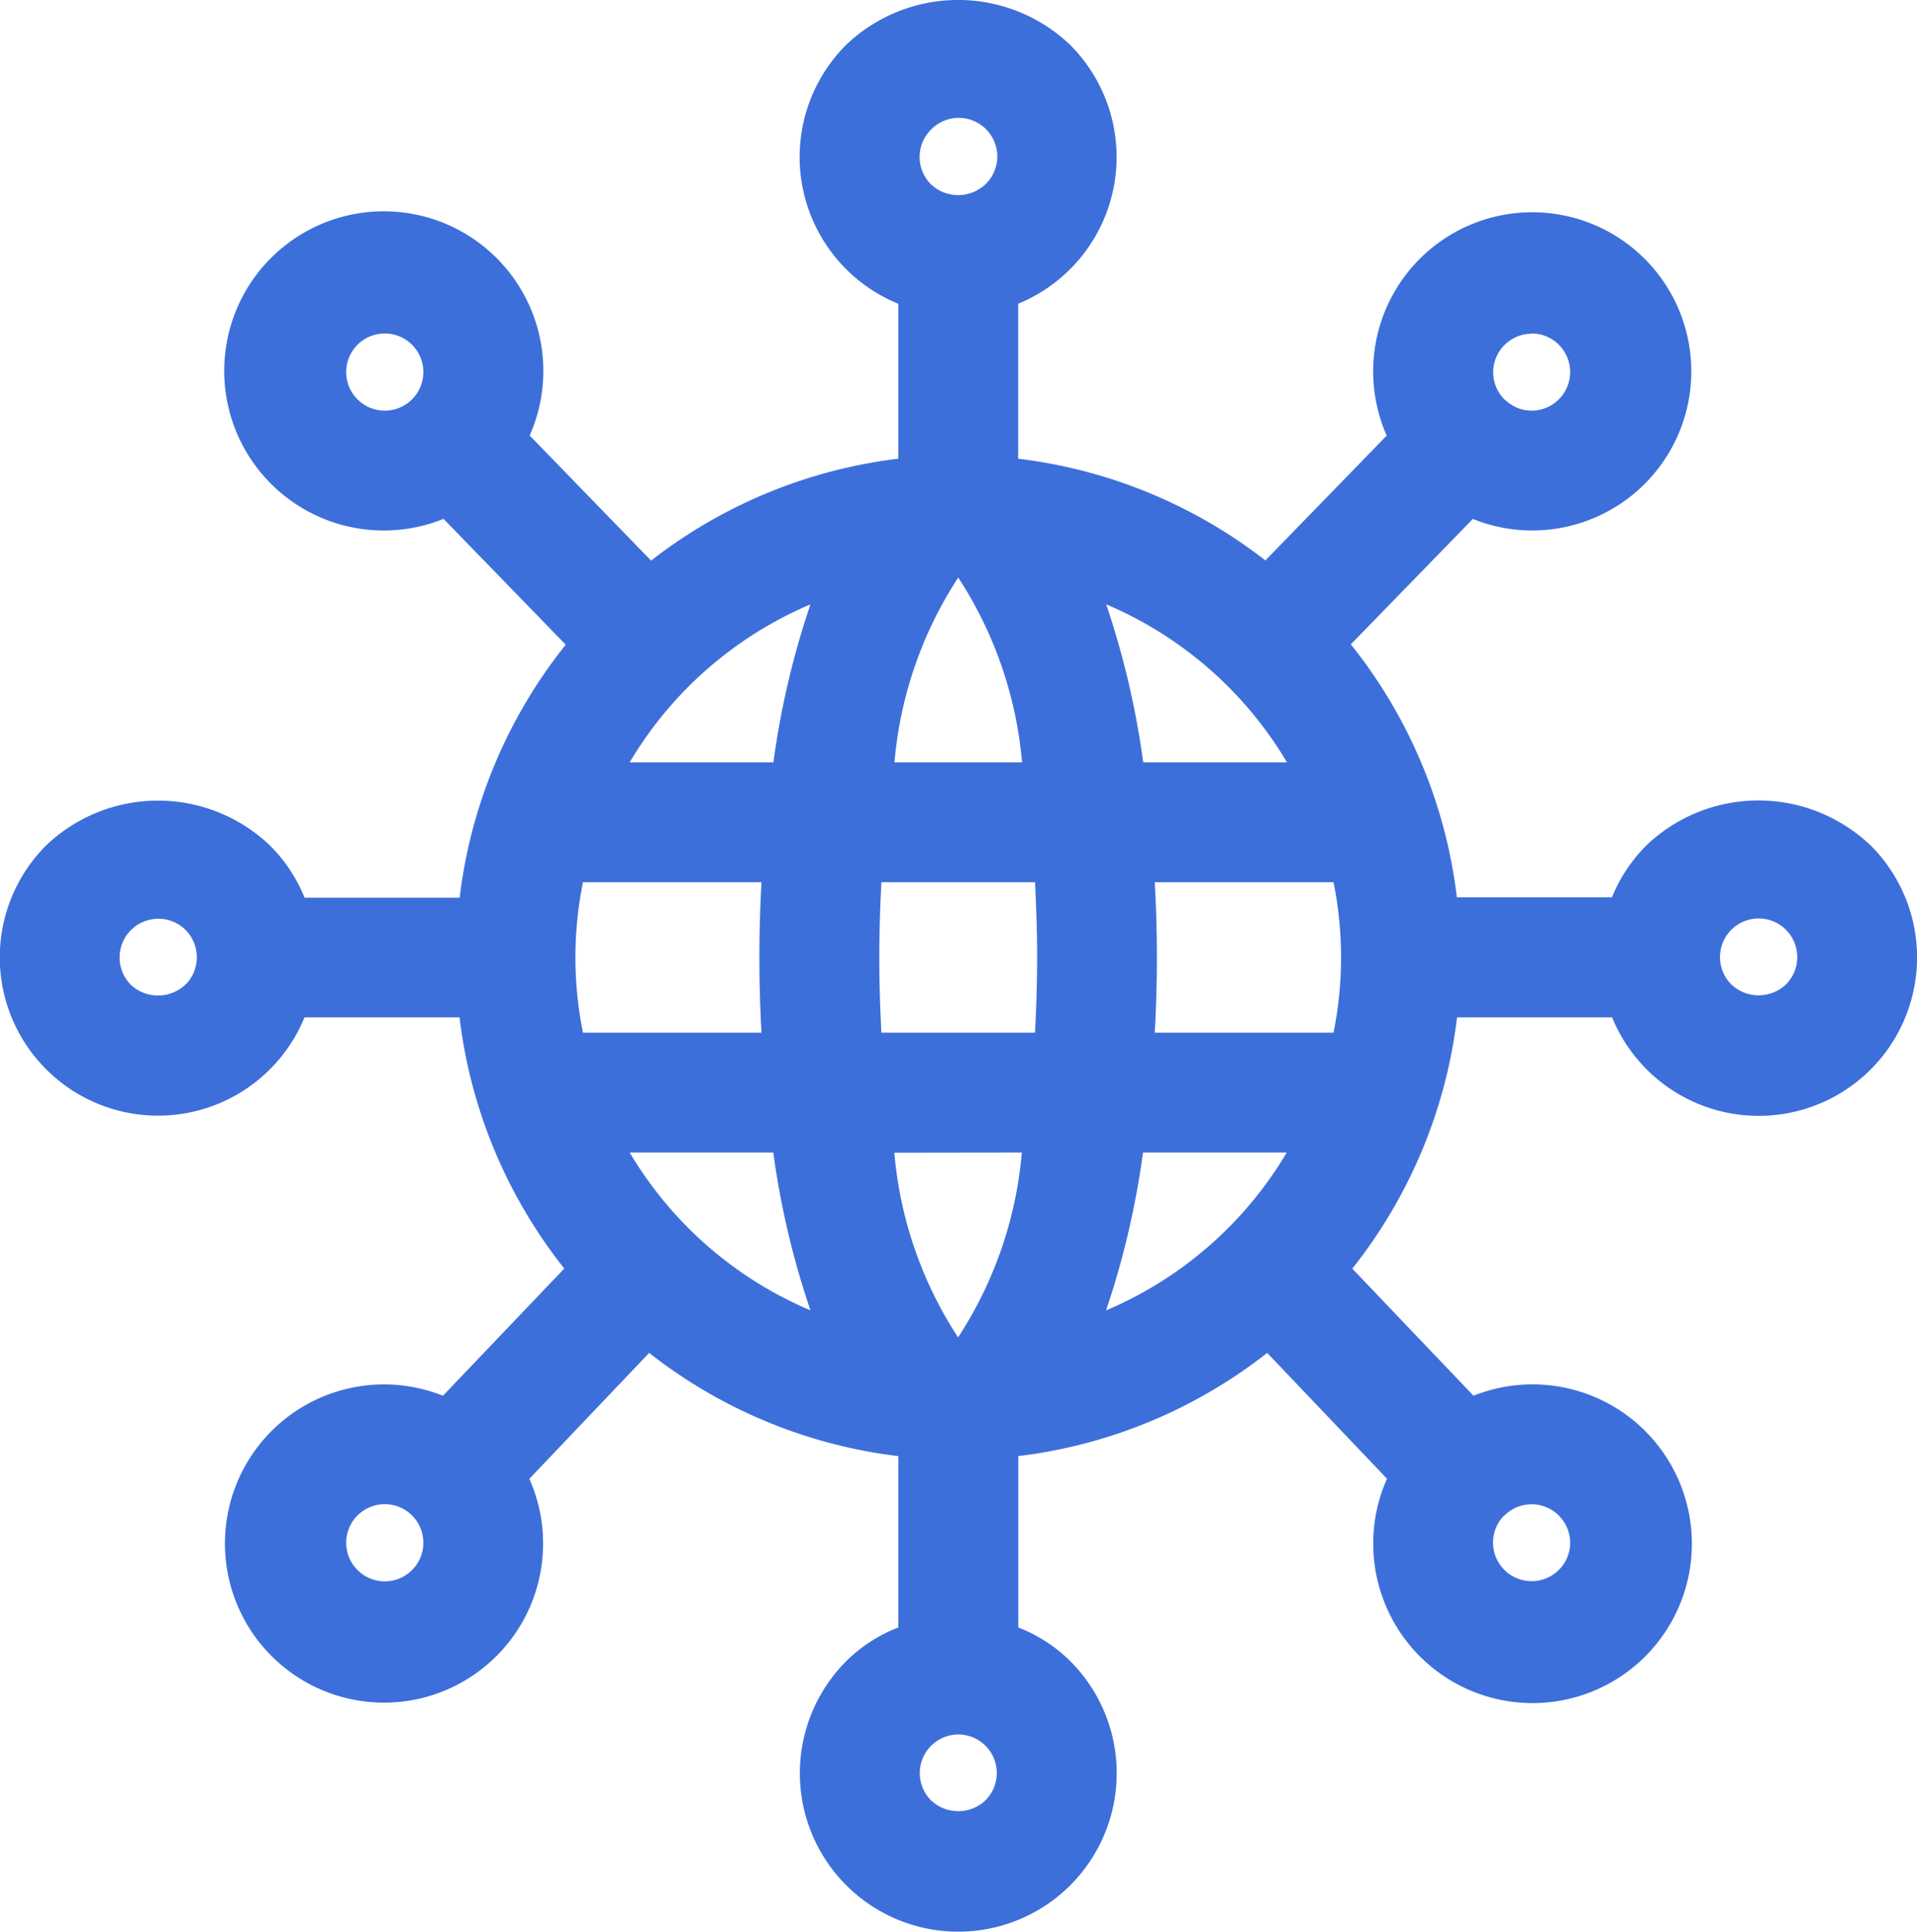 <svg xmlns="http://www.w3.org/2000/svg" width="62.666" height="63.13" viewBox="0 0 62.666 63.13">
  <g id="network" transform="translate(0 0)">
    <path id="Path_190" data-name="Path 190" d="M61.153,27.512a5.306,5.306,0,0,0-7.325,0,5.155,5.155,0,0,0-1.128,1.7H47.632a16.327,16.327,0,0,0-3.467-8.269l3.99-4.1a5.124,5.124,0,0,0,1.917.378,5.2,5.2,0,1,0-4.734-3.1L41.371,18.2a16.327,16.327,0,0,0-8.081-3.324V9.811a5.181,5.181,0,0,0,1.7-8.459,5.3,5.3,0,0,0-7.325,0,5.179,5.179,0,0,0,1.706,8.459v5.065a16.327,16.327,0,0,0-8.081,3.33l-3.968-4.088a5.216,5.216,0,1,0-2.815,2.724L18.5,20.955a16.327,16.327,0,0,0-3.467,8.269H9.964a5.116,5.116,0,0,0-1.13-1.706,5.3,5.3,0,0,0-7.323,0,5.174,5.174,0,1,0,8.451,5.615h5.067a16.313,16.313,0,0,0,3.424,8.21L14.487,45.5a5.2,5.2,0,1,0,2.824,2.715L21.228,44.1a16.333,16.333,0,0,0,8.144,3.373v5.6a4.943,4.943,0,0,0-1.7,1.1,5.179,5.179,0,1,0,7.321,0,4.961,4.961,0,0,0-1.7-1.1v-5.6A16.339,16.339,0,0,0,41.431,44.1l3.917,4.113a5.128,5.128,0,0,0-.45,2.094A5.208,5.208,0,1,0,48.175,45.5l-3.962-4.154a16.329,16.329,0,0,0,3.424-8.212h5.069a5.177,5.177,0,1,0,8.451-5.621Zm-24.99,15.2a27.522,27.522,0,0,0,1.208-5.161h4.7a12.568,12.568,0,0,1-5.909,5.161ZM20.586,37.55h4.7A27.35,27.35,0,0,0,26.5,42.709a12.564,12.564,0,0,1-5.909-5.159ZM26.5,19.637a27.391,27.391,0,0,0-1.21,5.163h-4.7A12.578,12.578,0,0,1,26.5,19.637ZM42.078,24.8h-4.7a27.6,27.6,0,0,0-1.21-5.165A12.582,12.582,0,0,1,42.078,24.8ZM33.91,31.173c0,.868-.027,1.68-.069,2.46H28.82c-.041-.783-.069-1.592-.069-2.46s.027-1.679.069-2.456h5.022c.035.774.069,1.59.069,2.456Zm-.5,6.377a13.06,13.06,0,0,1-2.084,6.042,13.06,13.06,0,0,1-2.084-6.036ZM29.247,24.8a13.083,13.083,0,0,1,2.084-6.04,13.1,13.1,0,0,1,2.086,6.04ZM24.9,28.717c-.049.866-.069,1.694-.069,2.456s.02,1.592.069,2.46H19.064a12.365,12.365,0,0,1,0-4.916Zm12.856,4.916c.049-.868.069-1.7.069-2.46s-.02-1.59-.069-2.456H43.6a12.414,12.414,0,0,1,0,4.916ZM50.073,10.782a1.261,1.261,0,0,1,0,2.523,1.246,1.246,0,0,1-.856-.347h0c-.01,0-.024-.012-.033-.022a1.259,1.259,0,0,1,.9-2.145ZM30.438,4.123a1.261,1.261,0,1,1,1.784,1.782,1.3,1.3,0,0,1-1.786,0,1.263,1.263,0,0,1,0-1.78ZM11.324,12.041a1.261,1.261,0,1,1,.369.894A1.261,1.261,0,0,1,11.324,12.041ZM6.065,32.066a1.3,1.3,0,0,1-1.784,0,1.265,1.265,0,0,1,.9-2.154,1.25,1.25,0,0,1,.889.362,1.267,1.267,0,0,1,0,1.792Zm6.522,19.5a1.261,1.261,0,1,1,1.259-1.259,1.261,1.261,0,0,1-1.259,1.259Zm19.635,7.159a1.3,1.3,0,0,1-1.78,0,1.263,1.263,0,0,1,.887-2.154h0a1.259,1.259,0,0,1,.889,2.154ZM51.336,50.3a1.261,1.261,0,1,1-2.154-.891h.012a1.25,1.25,0,0,1,.877-.362,1.265,1.265,0,0,1,1.265,1.257Zm7.051-18.24a1.3,1.3,0,0,1-1.782,0,1.263,1.263,0,1,1,1.782,0Z" transform="translate(-0.007 0.116)" fill="#3d6fdb"/>
  </g>
</svg>
